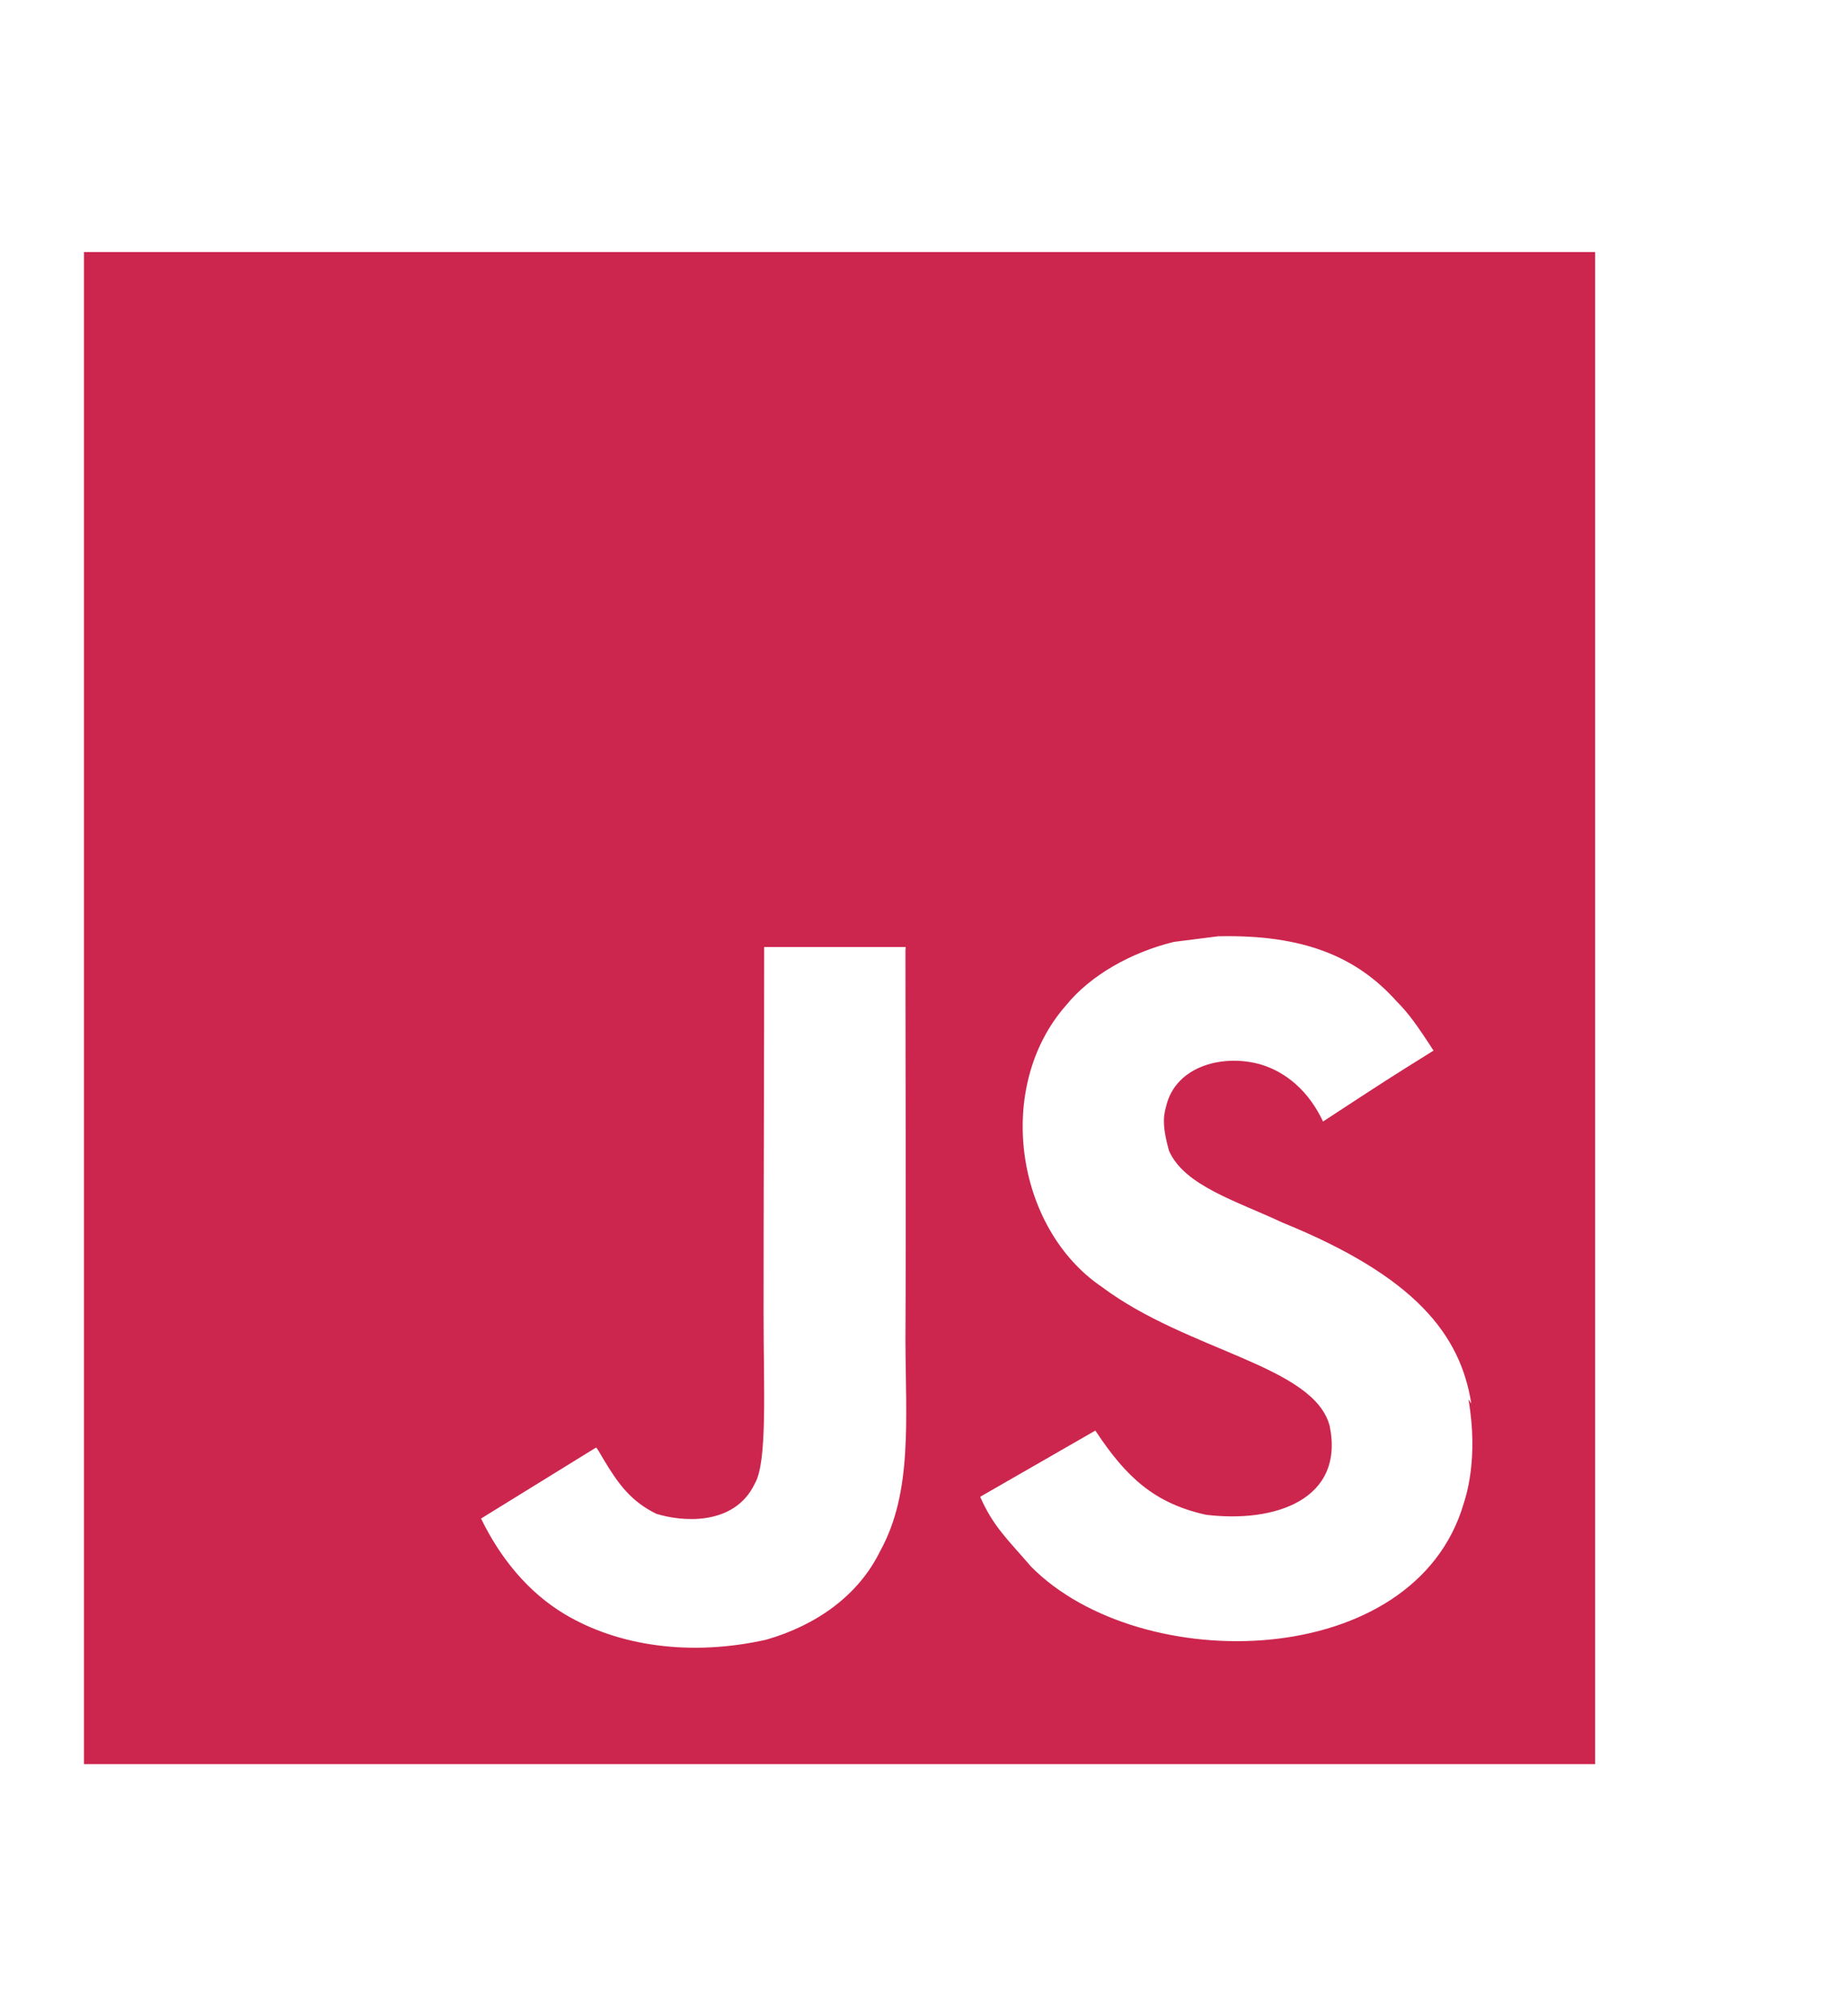 <svg width="99" height="108" viewBox="0 0 99 108" fill="none" xmlns="http://www.w3.org/2000/svg">
<path d="M4.5 13.5H85.5V94.5H4.5V13.5ZM78.862 75.181C78.273 71.487 75.865 68.382 68.728 65.484C66.245 64.319 63.486 63.513 62.658 61.641C62.352 60.525 62.307 59.922 62.505 59.261C63.014 57.083 65.597 56.43 67.621 57.033C68.94 57.438 70.155 58.45 70.915 60.075C74.403 57.794 74.403 57.794 76.838 56.277C75.924 54.864 75.469 54.248 74.862 53.64C72.734 51.264 69.898 50.049 65.295 50.153L62.919 50.454C60.638 51.012 58.459 52.231 57.145 53.847C53.298 58.203 54.41 65.794 59.067 68.94C63.67 72.382 70.412 73.138 71.271 76.379C72.081 80.329 68.337 81.594 64.633 81.139C61.902 80.528 60.381 79.164 58.712 76.63L52.538 80.177C53.244 81.792 54.054 82.503 55.269 83.921C61.142 89.843 75.825 89.541 78.457 80.528C78.552 80.226 79.267 78.151 78.71 74.961L78.862 75.181ZM48.546 50.728H40.959C40.959 57.267 40.928 63.77 40.928 70.322C40.928 74.48 41.139 78.296 40.459 79.47C39.348 81.796 36.472 81.499 35.172 81.085C33.836 80.428 33.156 79.515 32.368 78.201C32.157 77.85 32 77.544 31.941 77.544L25.785 81.342C26.816 83.471 28.319 85.297 30.258 86.459C33.142 88.182 37.017 88.74 41.076 87.831C43.722 87.066 46.004 85.496 47.187 83.066C48.915 79.929 48.546 76.077 48.532 71.775C48.569 64.841 48.532 57.901 48.532 50.917L48.546 50.728Z" fill="#CC264E"/>
</svg>

